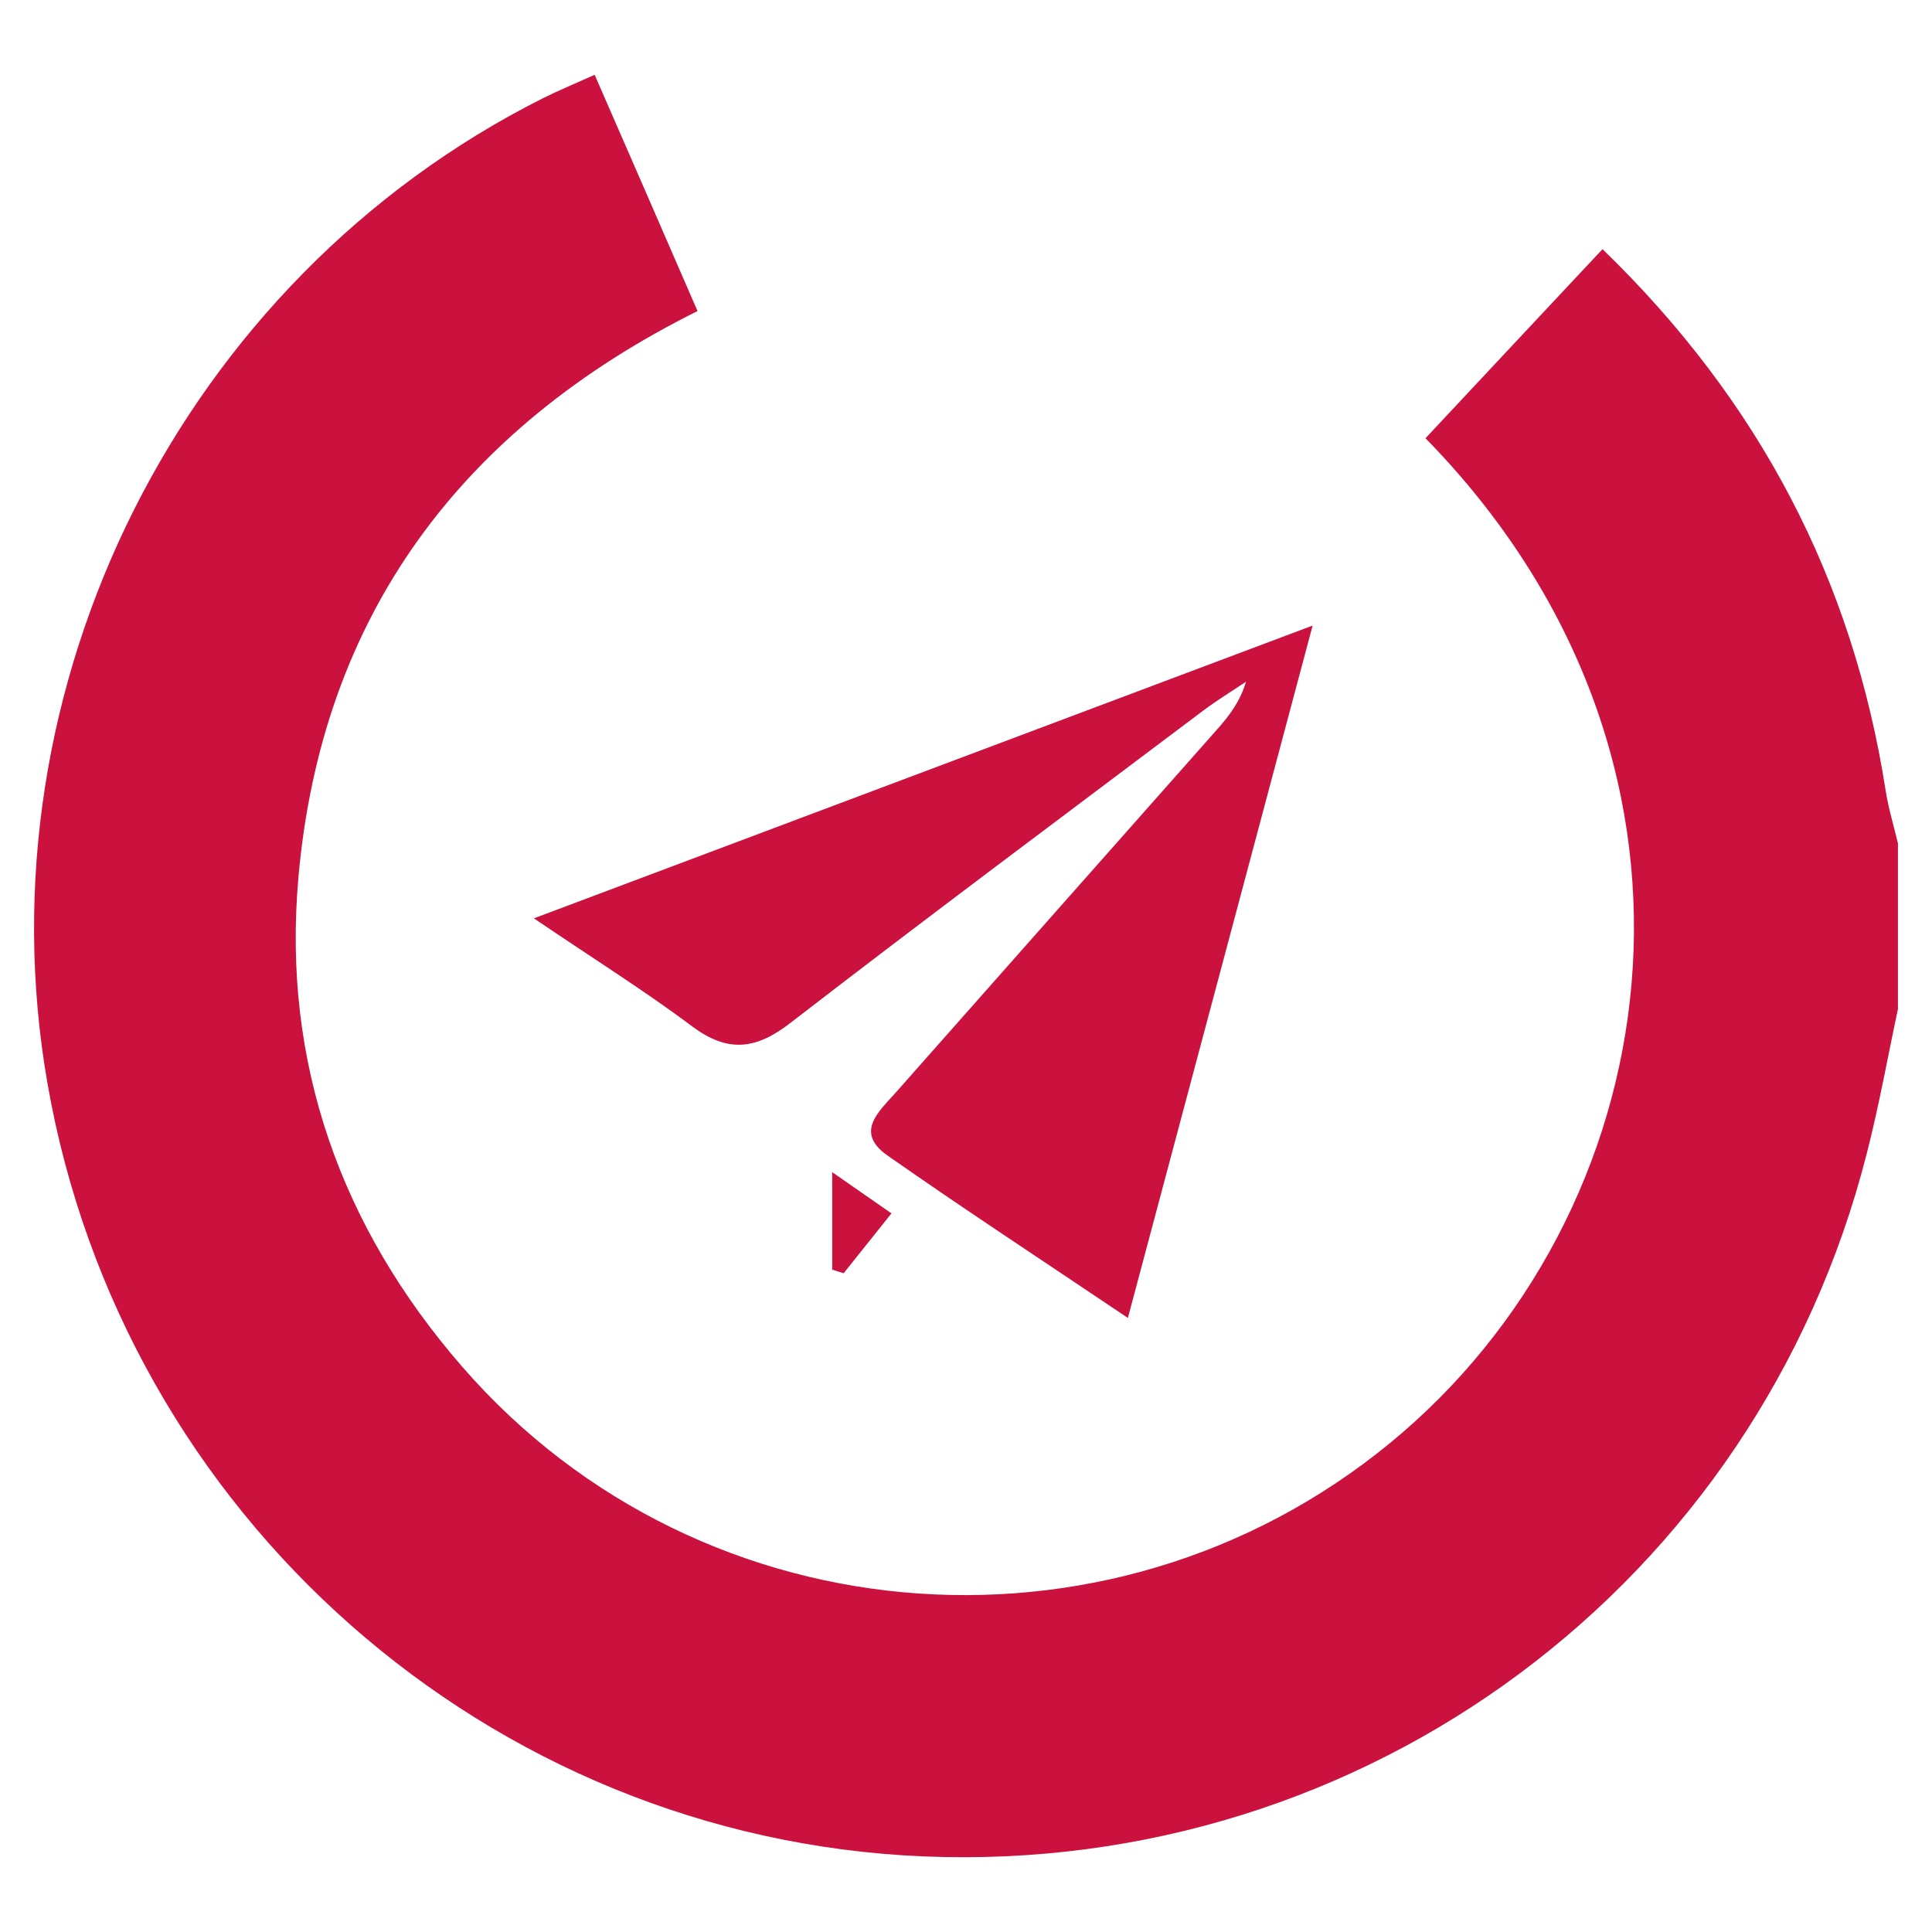 <?xml version="1.0" encoding="utf-8"?>
<!-- Generator: Adobe Illustrator 16.0.0, SVG Export Plug-In . SVG Version: 6.00 Build 0)  -->
<!DOCTYPE svg PUBLIC "-//W3C//DTD SVG 1.1//EN" "http://www.w3.org/Graphics/SVG/1.1/DTD/svg11.dtd">
<svg version="1.1" id="Layer_1" xmlns="http://www.w3.org/2000/svg" xmlns:xlink="http://www.w3.org/1999/xlink" x="0px" y="0px"
	 width="24px" height="24px" viewBox="0 0 24 24" enable-background="new 0 0 24 24" xml:space="preserve">
<g>
	<path fill-rule="evenodd" clip-rule="evenodd" fill="#CB123F" d="M23.577,12.534c-0.128,0.6-0.235,1.204-0.388,1.798
		c-1.36,5.343-6.219,8.957-11.717,8.729c-5.4-0.227-9.945-4.235-10.882-9.601C-0.272,8.523,2.266,3.472,6.741,1.222
		c0.183-0.092,0.373-0.17,0.646-0.293c0.424,0.969,0.836,1.918,1.278,2.935C5.73,5.325,3.991,7.646,3.706,10.912
		c-0.2,2.289,0.527,4.331,2.036,6.066c2.993,3.445,8.234,3.798,11.689,0.81c3.354-2.902,4.158-8.378,0.277-12.344
		c0.723-0.774,1.45-1.549,2.199-2.349c1.951,1.89,3.109,4.109,3.517,6.725c0.035,0.222,0.101,0.438,0.153,0.657
		C23.577,11.163,23.577,11.849,23.577,12.534z"/>
	<path fill-rule="evenodd" clip-rule="evenodd" fill="#CB123F" d="M14.011,16.372c-1.106-0.744-2.056-1.366-2.985-2.017
		c-0.417-0.291-0.104-0.55,0.104-0.786c1.33-1.505,2.662-3.008,3.993-4.512c0.146-0.165,0.281-0.339,0.355-0.588
		c-0.177,0.118-0.358,0.229-0.528,0.356c-1.713,1.29-3.434,2.571-5.131,3.882C9.39,13.04,9.041,13.08,8.6,12.751
		c-0.574-0.43-1.185-0.813-1.968-1.343c3.283-1.234,6.356-2.39,9.674-3.637C15.52,10.715,14.786,13.468,14.011,16.372z"/>
	<path fill-rule="evenodd" clip-rule="evenodd" fill="#CB123F" d="M10.338,15.772c0-0.375,0-0.751,0-1.211
		c0.248,0.174,0.461,0.32,0.736,0.512c-0.215,0.27-0.404,0.506-0.594,0.744C10.433,15.803,10.386,15.786,10.338,15.772z"/>
</g>
</svg>
